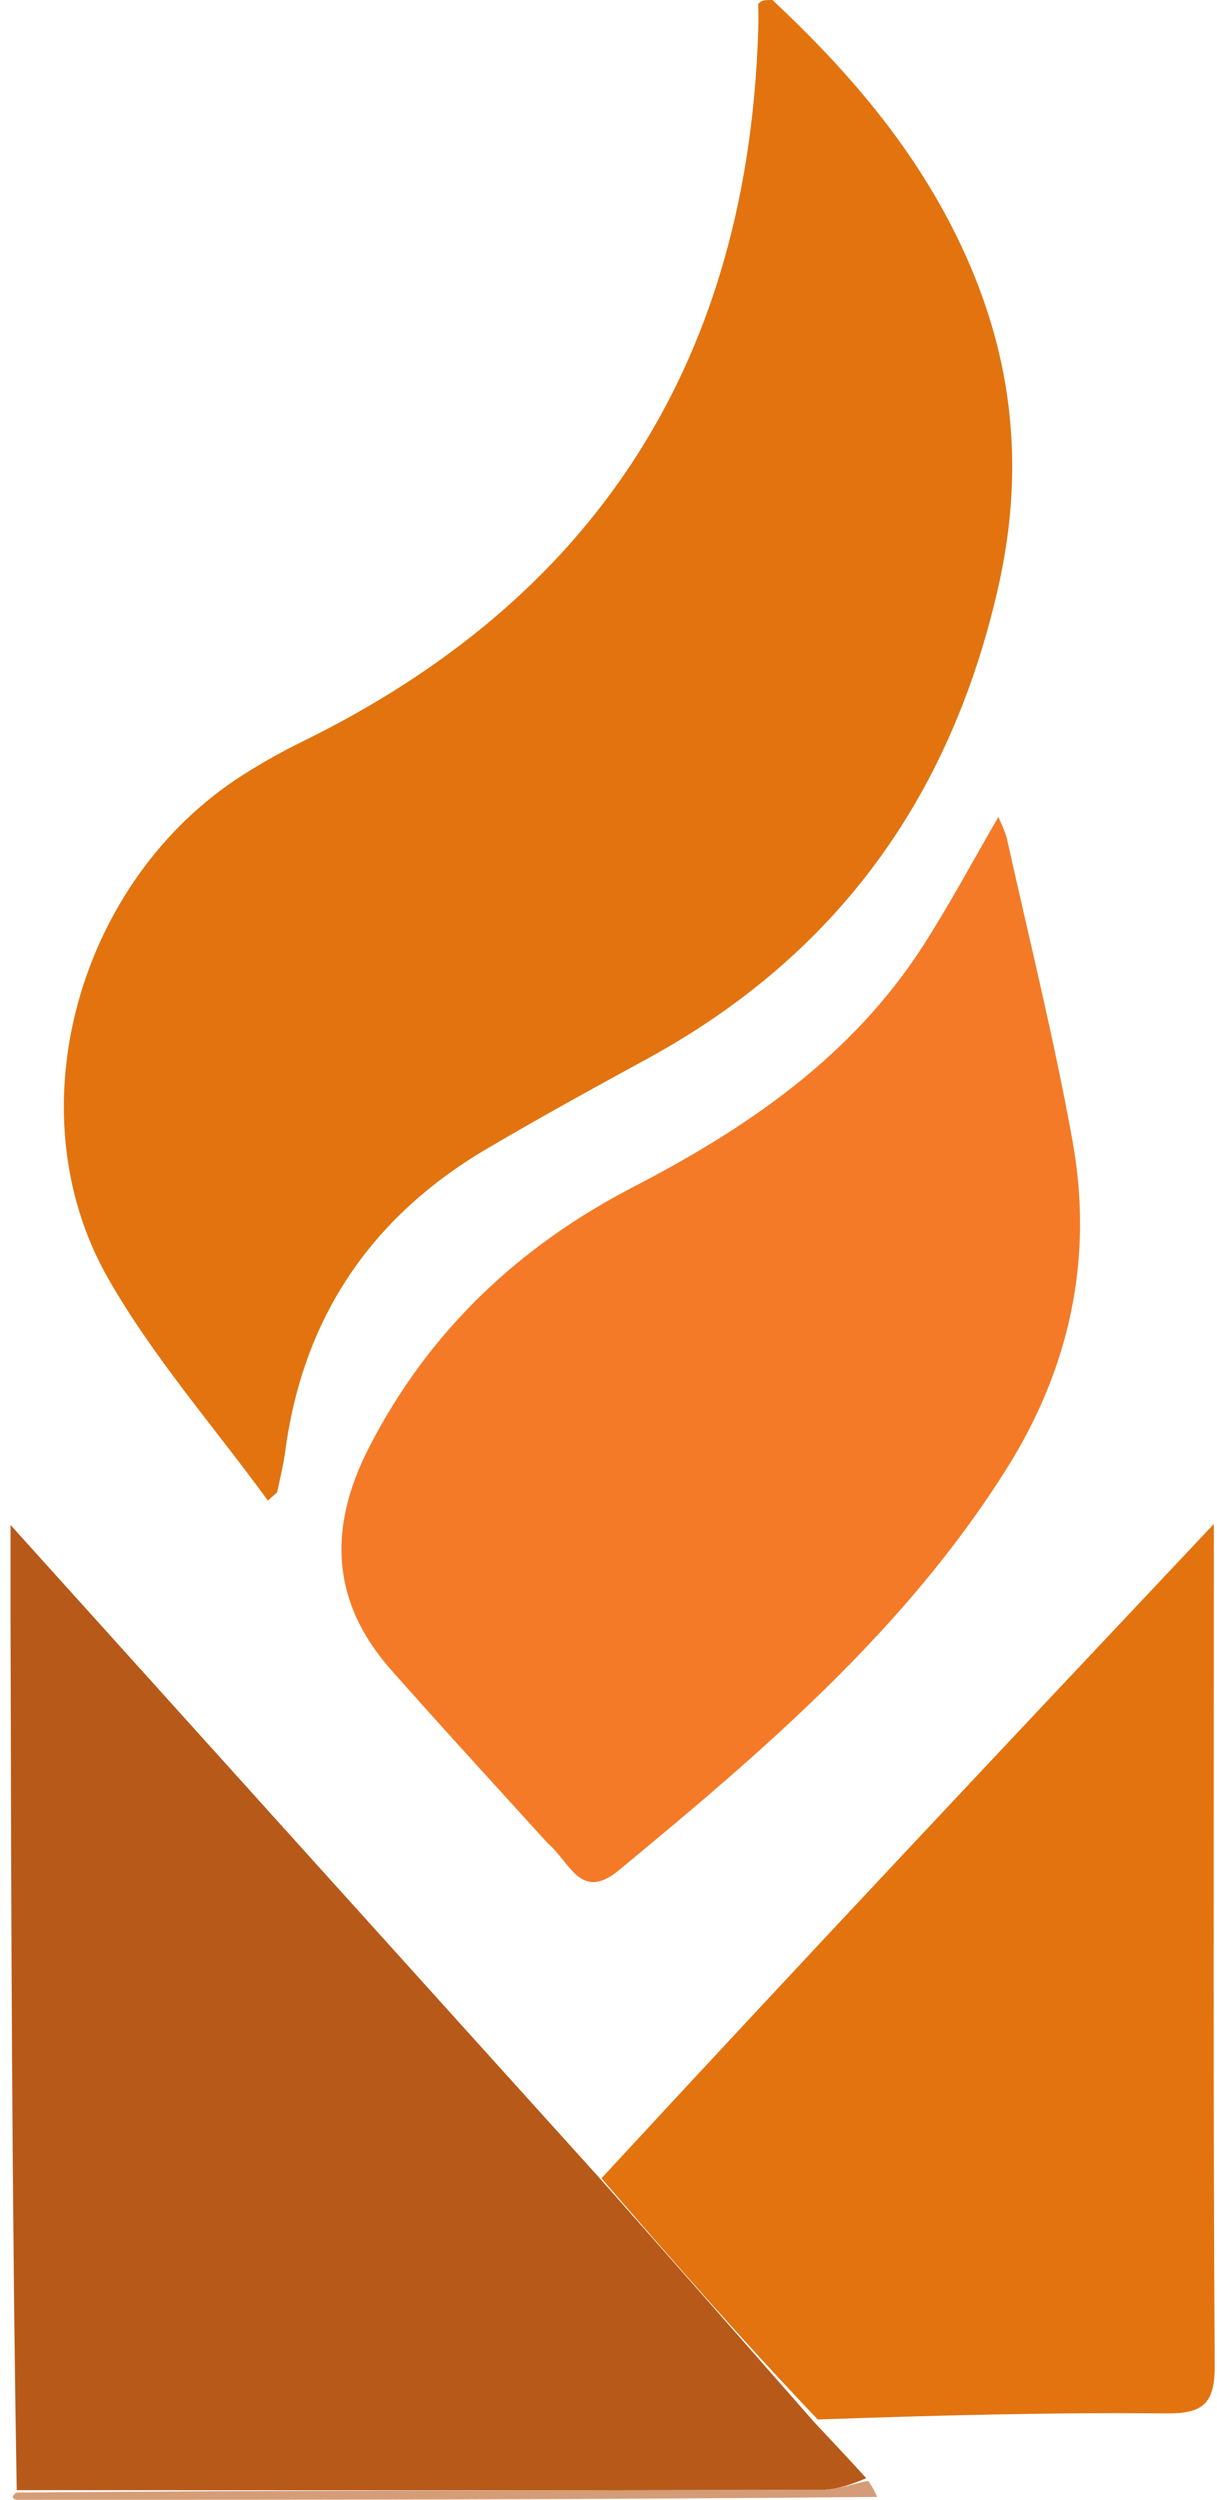 <svg width="95" height="195" viewBox="0 0 95 195" fill="none" xmlns="http://www.w3.org/2000/svg">
<path d="M60.297 0C66.113 5.437 71.135 11.267 74.633 18.343C78.993 27.164 80.125 36.13 77.913 45.852C74.176 62.283 65.269 74.544 50.515 82.594C46.316 84.885 42.12 87.187 38 89.613C28.977 94.927 23.657 102.761 22.266 113.21C22.124 114.274 21.86 115.323 21.64 116.376C21.623 116.455 21.502 116.512 20.913 117.057C16.673 111.239 11.895 105.81 8.4 99.651C1.009 86.624 6.11 68.646 18.939 60.466C20.449 59.503 22.022 58.621 23.63 57.833C46.21 46.771 58.026 28.658 59.142 3.52C59.184 2.563 59.227 1.607 59.185 0.325C59.419 0 59.739 0 60.297 0Z" fill="#E2730E"/>
<path d="M67.624 193.318C66.534 193.767 65.303 194.229 64.072 194.231C43.261 194.273 22.45 194.257 1.306 194.248C0.923 171.611 0.873 148.981 0.823 126.351C0.819 124.222 0.823 122.092 0.823 118.957C16.427 136.258 31.424 152.885 46.736 169.831C52.554 176.415 58.058 182.681 63.562 188.948C64.869 190.337 66.176 191.727 67.624 193.318Z" fill="#B75919"/>
<path d="M42.751 143.782C38.554 139.157 34.5 134.75 30.533 130.265C25.823 124.94 25.606 119.166 28.786 112.952C33.436 103.863 40.487 97.224 49.425 92.597C58.381 87.96 66.511 82.401 72.073 73.75C74.13 70.549 75.927 67.18 77.937 63.725C78.128 64.217 78.474 64.854 78.625 65.535C80.364 73.361 82.308 81.151 83.727 89.035C85.361 98.117 83.526 106.69 78.609 114.521C70.706 127.111 59.581 136.59 48.289 145.906C45.314 148.36 44.49 145.235 42.751 143.782Z" fill="#F47A27"/>
<path d="M63.834 188.735C58.058 182.681 52.554 176.415 46.95 169.922C62.574 153.015 78.3 136.335 94.753 118.882C94.753 120.847 94.753 121.747 94.753 122.647C94.753 143.26 94.691 163.874 94.821 184.487C94.84 187.531 93.911 188.29 90.974 188.262C82.02 188.178 73.063 188.412 63.834 188.735Z" fill="#E2730E"/>
<path d="M67.766 193.52C68.004 193.863 68.241 194.206 68.458 194.775C46.155 195 23.872 195 1.253 195C0.909 194.872 0.902 194.744 1.267 194.436C22.45 194.257 43.261 194.273 64.072 194.231C65.303 194.229 66.534 193.767 67.766 193.52Z" fill="#D49C77"/>
</svg>
